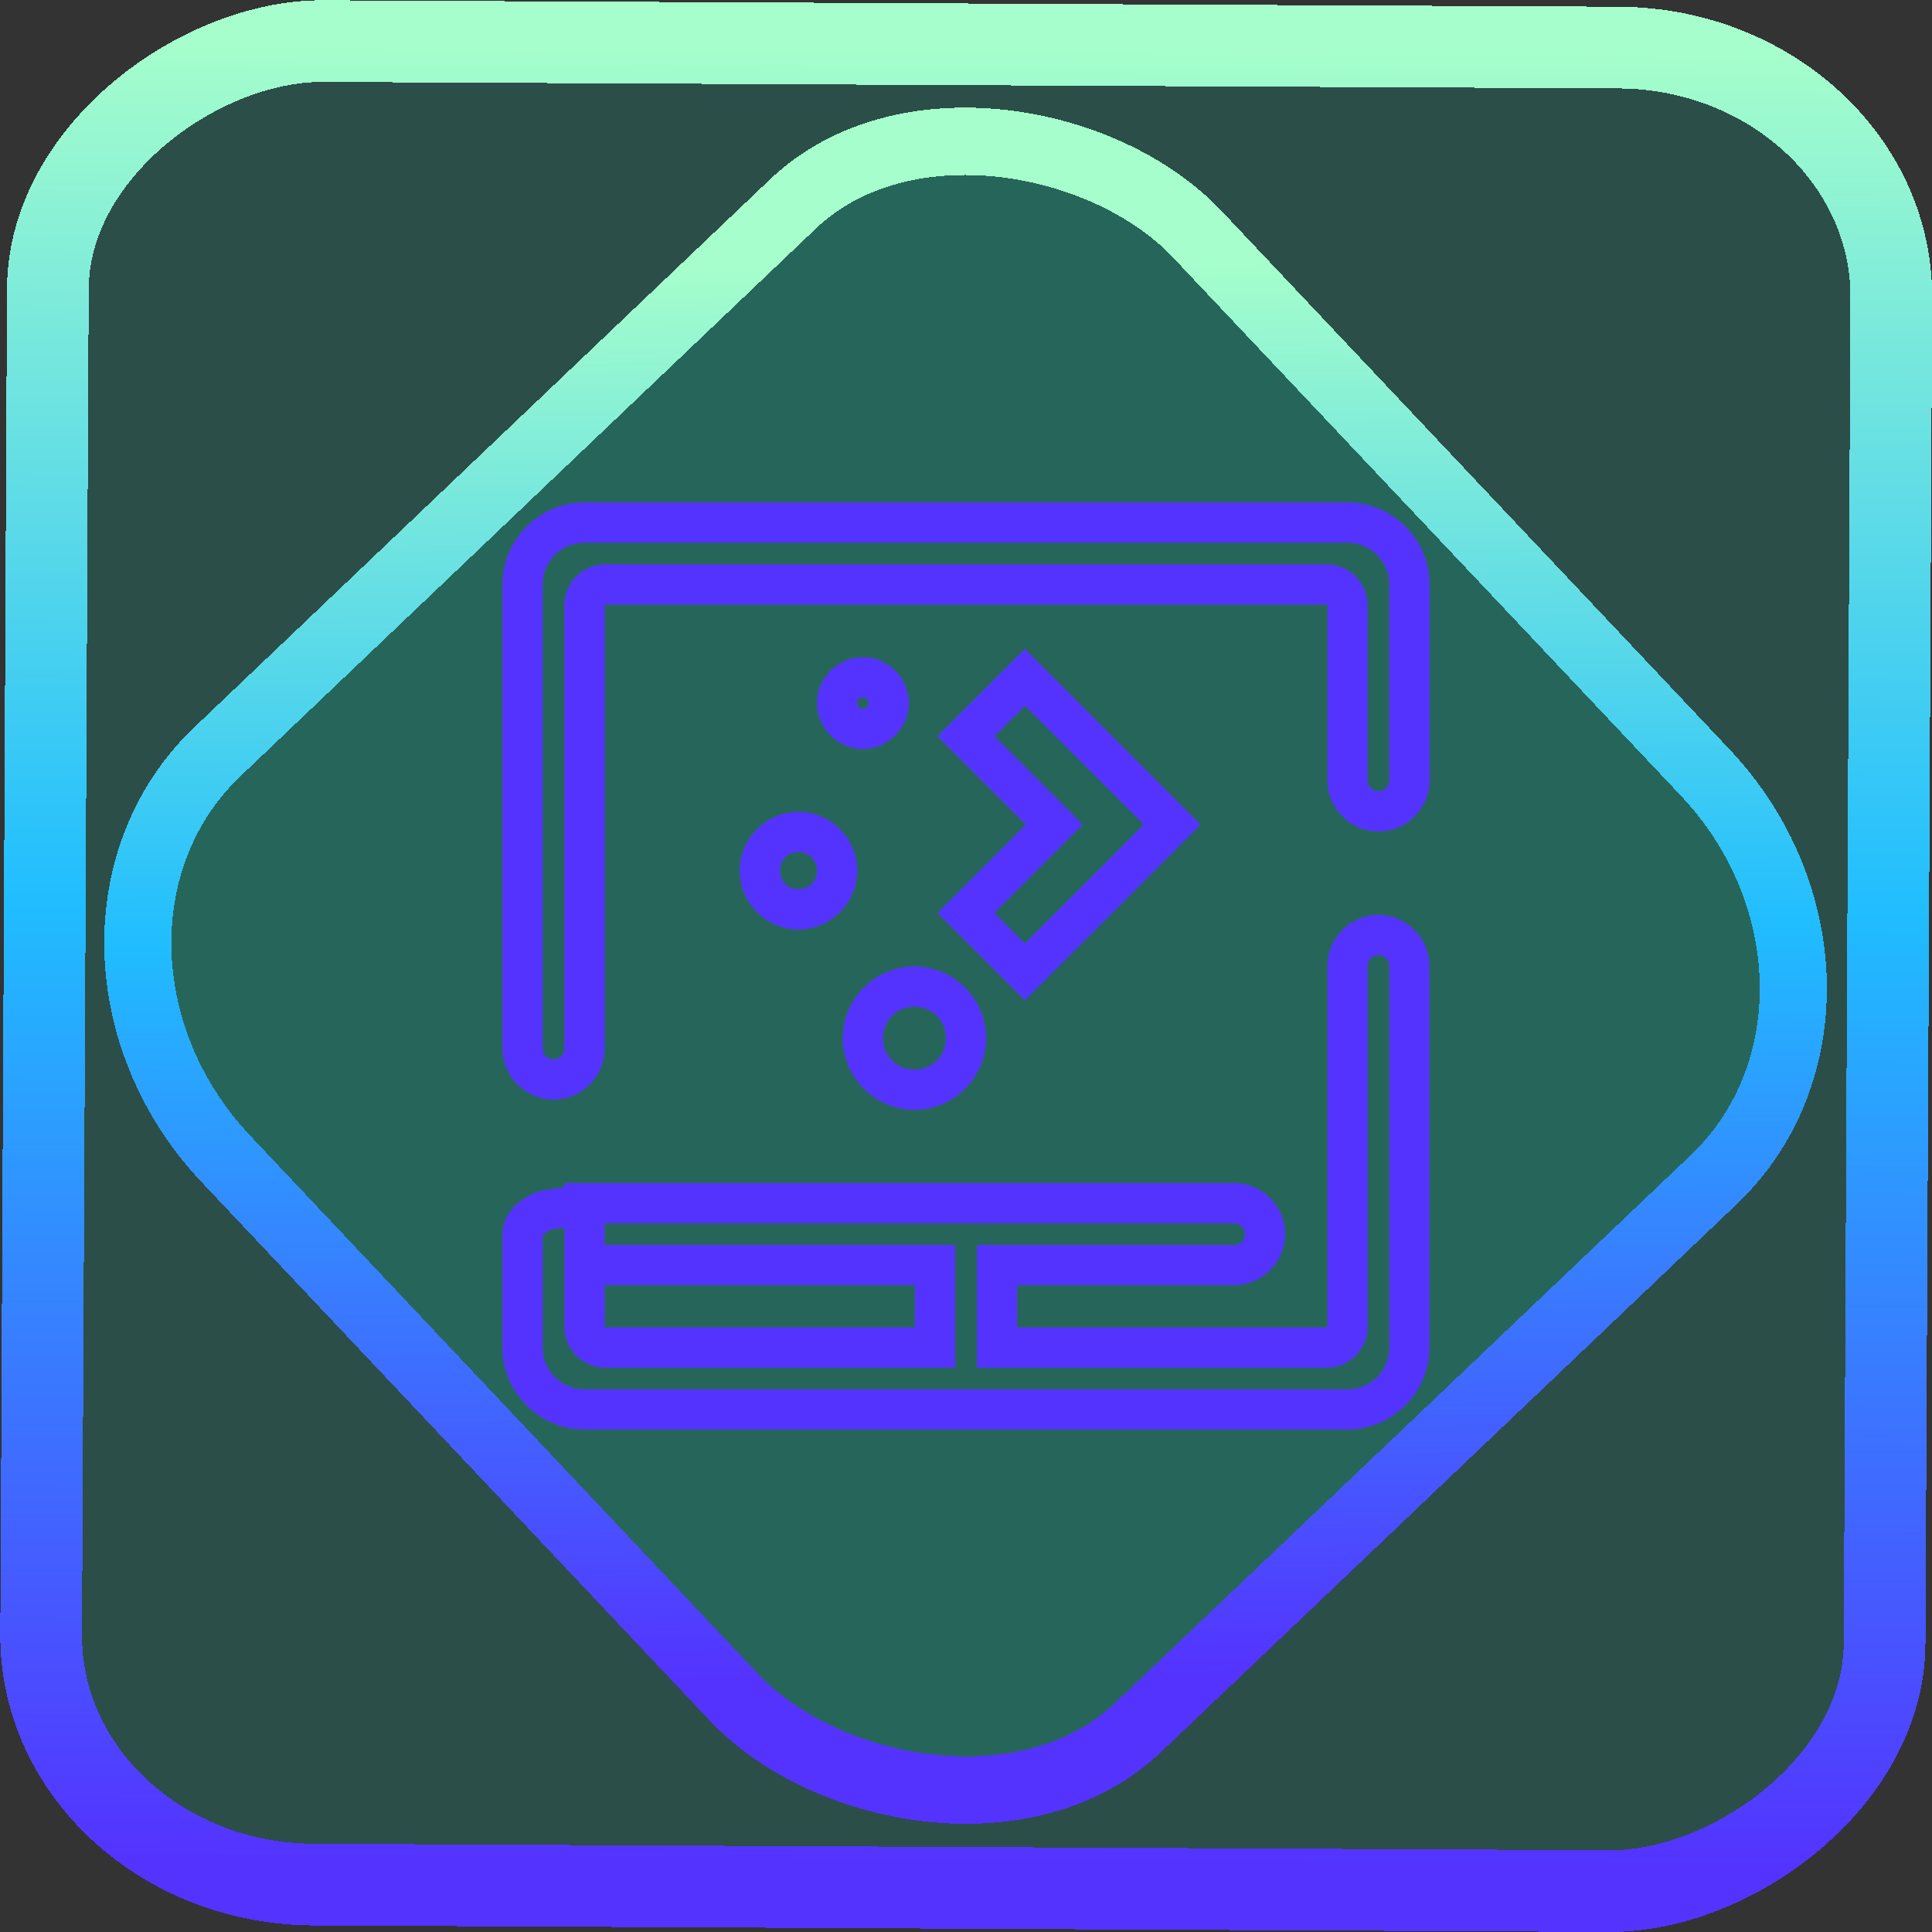 <?xml version="1.0" encoding="UTF-8" standalone="no"?>
<!-- Generator: Gravit.io -->

<svg
   style="isolation:isolate"
   viewBox="0 0 48 48"
   width="48pt"
   height="48pt"
   version="1.1"
   id="svg11"
   sodipodi:docname="preferences-desktop-plasma-theme.svg"
   inkscape:version="1.1.2 (0a00cf5339, 2022-02-04)"
   xmlns:inkscape="http://www.inkscape.org/namespaces/inkscape"
   xmlns:sodipodi="http://sodipodi.sourceforge.net/DTD/sodipodi-0.dtd"
   xmlns:xlink="http://www.w3.org/1999/xlink"
   xmlns="http://www.w3.org/2000/svg"
   xmlns:svg="http://www.w3.org/2000/svg">
  <rect x="0" y="0" width="48" height="48" fill="#333333" stroke="none"/>
  <defs
     id="defs15">
    <linearGradient
       inkscape:collect="always"
       xlink:href="#_lgradient_0"
       id="linearGradient872"
       x1="-12.026"
       y1="6.117"
       x2="-0.085"
       y2="6.117"
       gradientUnits="userSpaceOnUse"
       gradientTransform="matrix(3.836,0,0,3.837,-0.005,-0.003)" />
    <linearGradient
       inkscape:collect="always"
       xlink:href="#_lgradient_0"
       id="linearGradient15-3"
       x1="-9.685"
       y1="45.161"
       x2="11.988"
       y2="21.735"
       gradientUnits="userSpaceOnUse"
       gradientTransform="matrix(1.115,0,0,1.115,-0.012,-3.328)" />
    <linearGradient
       inkscape:collect="always"
       xlink:href="#_lgradient_0"
       id="linearGradient865"
       x1="12.985"
       y1="24"
       x2="35.015"
       y2="24"
       gradientUnits="userSpaceOnUse" />
  </defs>
  <sodipodi:namedview
     id="namedview13"
     pagecolor="#ffffff"
     bordercolor="#666666"
     borderopacity="1.0"
     inkscape:pageshadow="2"
     inkscape:pageopacity="0.0"
     inkscape:pagecheckerboard="0"
     inkscape:document-units="pt"
     showgrid="false"
     inkscape:zoom="10.21875"
     inkscape:cx="31.95107"
     inkscape:cy="32"
     inkscape:window-width="1600"
     inkscape:window-height="836"
     inkscape:window-x="0"
     inkscape:window-y="0"
     inkscape:window-maximized="1"
     inkscape:current-layer="svg11" />
  <linearGradient
     id="_lgradient_0"
     x1="-0.1"
     y1="1.1"
     x2="0.988"
     y2="0.043"
     gradientTransform="matrix(22.03,0,0,22.03,12.985,12.985)"
     gradientUnits="userSpaceOnUse">
    <stop
       offset="0%"
       stop-opacity="1"
       style="stop-color:rgb(84,51,255)"
       id="stop2" />
    <stop
       offset="51.739%"
       stop-opacity="1"
       style="stop-color:rgb(32,189,255)"
       id="stop4" />
    <stop
       offset="98.261%"
       stop-opacity="1"
       style="stop-color:rgb(165,254,203)"
       id="stop6" />
  </linearGradient>
  <rect
     x="-46.783"
     y="1.225"
     width="45.802"
     height="45.8"
     rx="6.184"
     shape-rendering="crispEdges"
     id="rect5-6-7-3"
     ry="6.806"
     transform="matrix(0.005,-1,1,0.005,0,0)"
     style="isolation:isolate;fill:#00ffd2;fill-opacity:0.136;stroke:url(#linearGradient872);stroke-width:2.03;stroke-miterlimit:4;stroke-dasharray:none;stroke-opacity:1" />
  <rect
     x="-15.687"
     y="17.26"
     width="33.338"
     height="33.346"
     rx="6.792"
     shape-rendering="crispEdges"
     id="rect5-6-6-6-6-3"
     style="isolation:isolate;fill:#00ffd2;fill-opacity:0.133;stroke:url(#linearGradient15-3);stroke-width:1.672;stroke-miterlimit:4;stroke-dasharray:none;stroke-opacity:1"
     ry="7.474"
     transform="matrix(0.724,-0.689,0.686,0.727,0,0)" />
  <path
     style="color:#000000;fill:url(#linearGradient865);fill-rule:evenodd;-inkscape-stroke:none"
     d="m 14.521,12.484 c -1.119,0 -2.037,0.918 -2.037,2.037 v 11.527 c 0,0.695 0.574,1.27 1.27,1.27 0.695,0 1.268,-0.575 1.268,-1.27 V 15.033 c 0,-0.013 -0.001,-0.012 0.012,-0.012 h 17.934 c 0.013,0 0.012,-0.001 0.012,0.012 v 4.355 c 0,0.695 0.573,1.27 1.268,1.27 0.695,0 1.27,-0.575 1.27,-1.27 v -4.867 c 0,-1.119 -0.918,-2.037 -2.037,-2.037 z m 0,1 h 18.957 c 0.578,0 1.037,0.459 1.037,1.037 v 4.867 c 0,0.154 -0.115,0.27 -0.27,0.27 -0.153,0 -0.268,-0.116 -0.268,-0.27 v -4.355 c 0,-0.553 -0.459,-1.012 -1.012,-1.012 H 15.033 c -0.553,0 -1.012,0.459 -1.012,1.012 v 11.016 c 0,0.153 -0.115,0.27 -0.268,0.27 -0.154,0 -0.27,-0.116 -0.27,-0.27 V 14.521 c 0,-0.578 0.459,-1.037 1.037,-1.037 z m 10.941,2.637 -0.354,0.354 -1.816,1.816 2.195,2.195 -2.195,2.195 2.17,2.172 2.551,-2.549 1.816,-1.818 -1.816,-1.816 z M 21.438,16.328 c -0.623,0 -1.141,0.515 -1.141,1.139 0,0.623 0.518,1.141 1.141,1.141 0.623,0 1.141,-0.517 1.141,-1.141 0,-0.623 -0.518,-1.139 -1.141,-1.139 z m 0,1 c 0.087,0 0.141,0.052 0.141,0.139 0,0.086 -0.054,0.141 -0.141,0.141 -0.086,0 -0.141,-0.054 -0.141,-0.141 0,-0.086 0.055,-0.139 0.141,-0.139 z m 4.025,0.207 1.844,1.842 1.109,1.109 -1.109,1.111 -1.844,1.842 -0.756,-0.758 2.195,-2.195 -2.195,-2.195 z m -5.625,2.635 c -0.8,0 -1.461,0.66 -1.461,1.461 0,0.8 0.66,1.461 1.461,1.461 0.8,0 1.459,-0.66 1.459,-1.461 0,-0.8 -0.659,-1.461 -1.459,-1.461 z m 0,1 c 0.264,0 0.459,0.197 0.459,0.461 0,0.264 -0.195,0.461 -0.459,0.461 -0.264,0 -0.461,-0.197 -0.461,-0.461 0,-0.264 0.197,-0.461 0.461,-0.461 z m 14.408,1.561 c -0.695,0 -1.268,0.575 -1.268,1.27 v 8.967 c 0,0.013 0.001,0.012 -0.012,0.012 h -7.697 v -1.051 h 5.391 c 0.695,0 1.268,-0.573 1.268,-1.268 0,-0.695 -0.573,-1.268 -1.268,-1.268 h -15.369 -0.27 -0.5 -0.5 v 0.105 c -0.281,0.044 -0.582,0.058 -0.811,0.172 -0.369,0.185 -0.727,0.508 -0.727,0.99 v 2.818 c 0,1.119 0.918,2.037 2.037,2.037 h 18.957 c 1.119,0 2.037,-0.918 2.037,-2.037 V 24 c 0,-0.695 -0.574,-1.27 -1.27,-1.27 z m 0,1 c 0.154,0 0.27,0.116 0.27,0.27 v 9.479 c 0,0.578 -0.459,1.037 -1.037,1.037 H 14.521 c -0.578,0 -1.037,-0.459 -1.037,-1.037 v -2.818 c 0,0.058 -0.013,-0.002 0.174,-0.096 0.079,-0.039 0.245,-0.043 0.363,-0.072 v 0.168 0.768 0.5 1.039 c 0,0.553 0.459,1.012 1.012,1.012 h 8.697 v -3.051 h -8.439 -0.27 v -0.535 h 0.27 15.369 c 0.153,0 0.268,0.113 0.268,0.268 0,0.153 -0.114,0.268 -0.268,0.268 h -6.391 v 3.051 h 0.5 8.197 c 0.553,0 1.012,-0.459 1.012,-1.012 V 24 c 0,-0.153 0.115,-0.27 0.268,-0.27 z m -11.527,0.281 c -0.978,0 -1.781,0.803 -1.781,1.781 0,0.978 0.803,1.781 1.781,1.781 0.978,0 1.781,-0.803 1.781,-1.781 0,-0.978 -0.804,-1.781 -1.781,-1.781 z m 0,1 c 0.441,0 0.781,0.34 0.781,0.781 0,0.441 -0.34,0.781 -0.781,0.781 -0.442,0 -0.781,-0.34 -0.781,-0.781 0,-0.442 0.339,-0.781 0.781,-0.781 z m -7.697,6.916 h 0.27 7.439 v 1.051 h -7.697 c -0.013,0 -0.012,0.001 -0.012,-0.012 z"
     id="path9" />
</svg>
